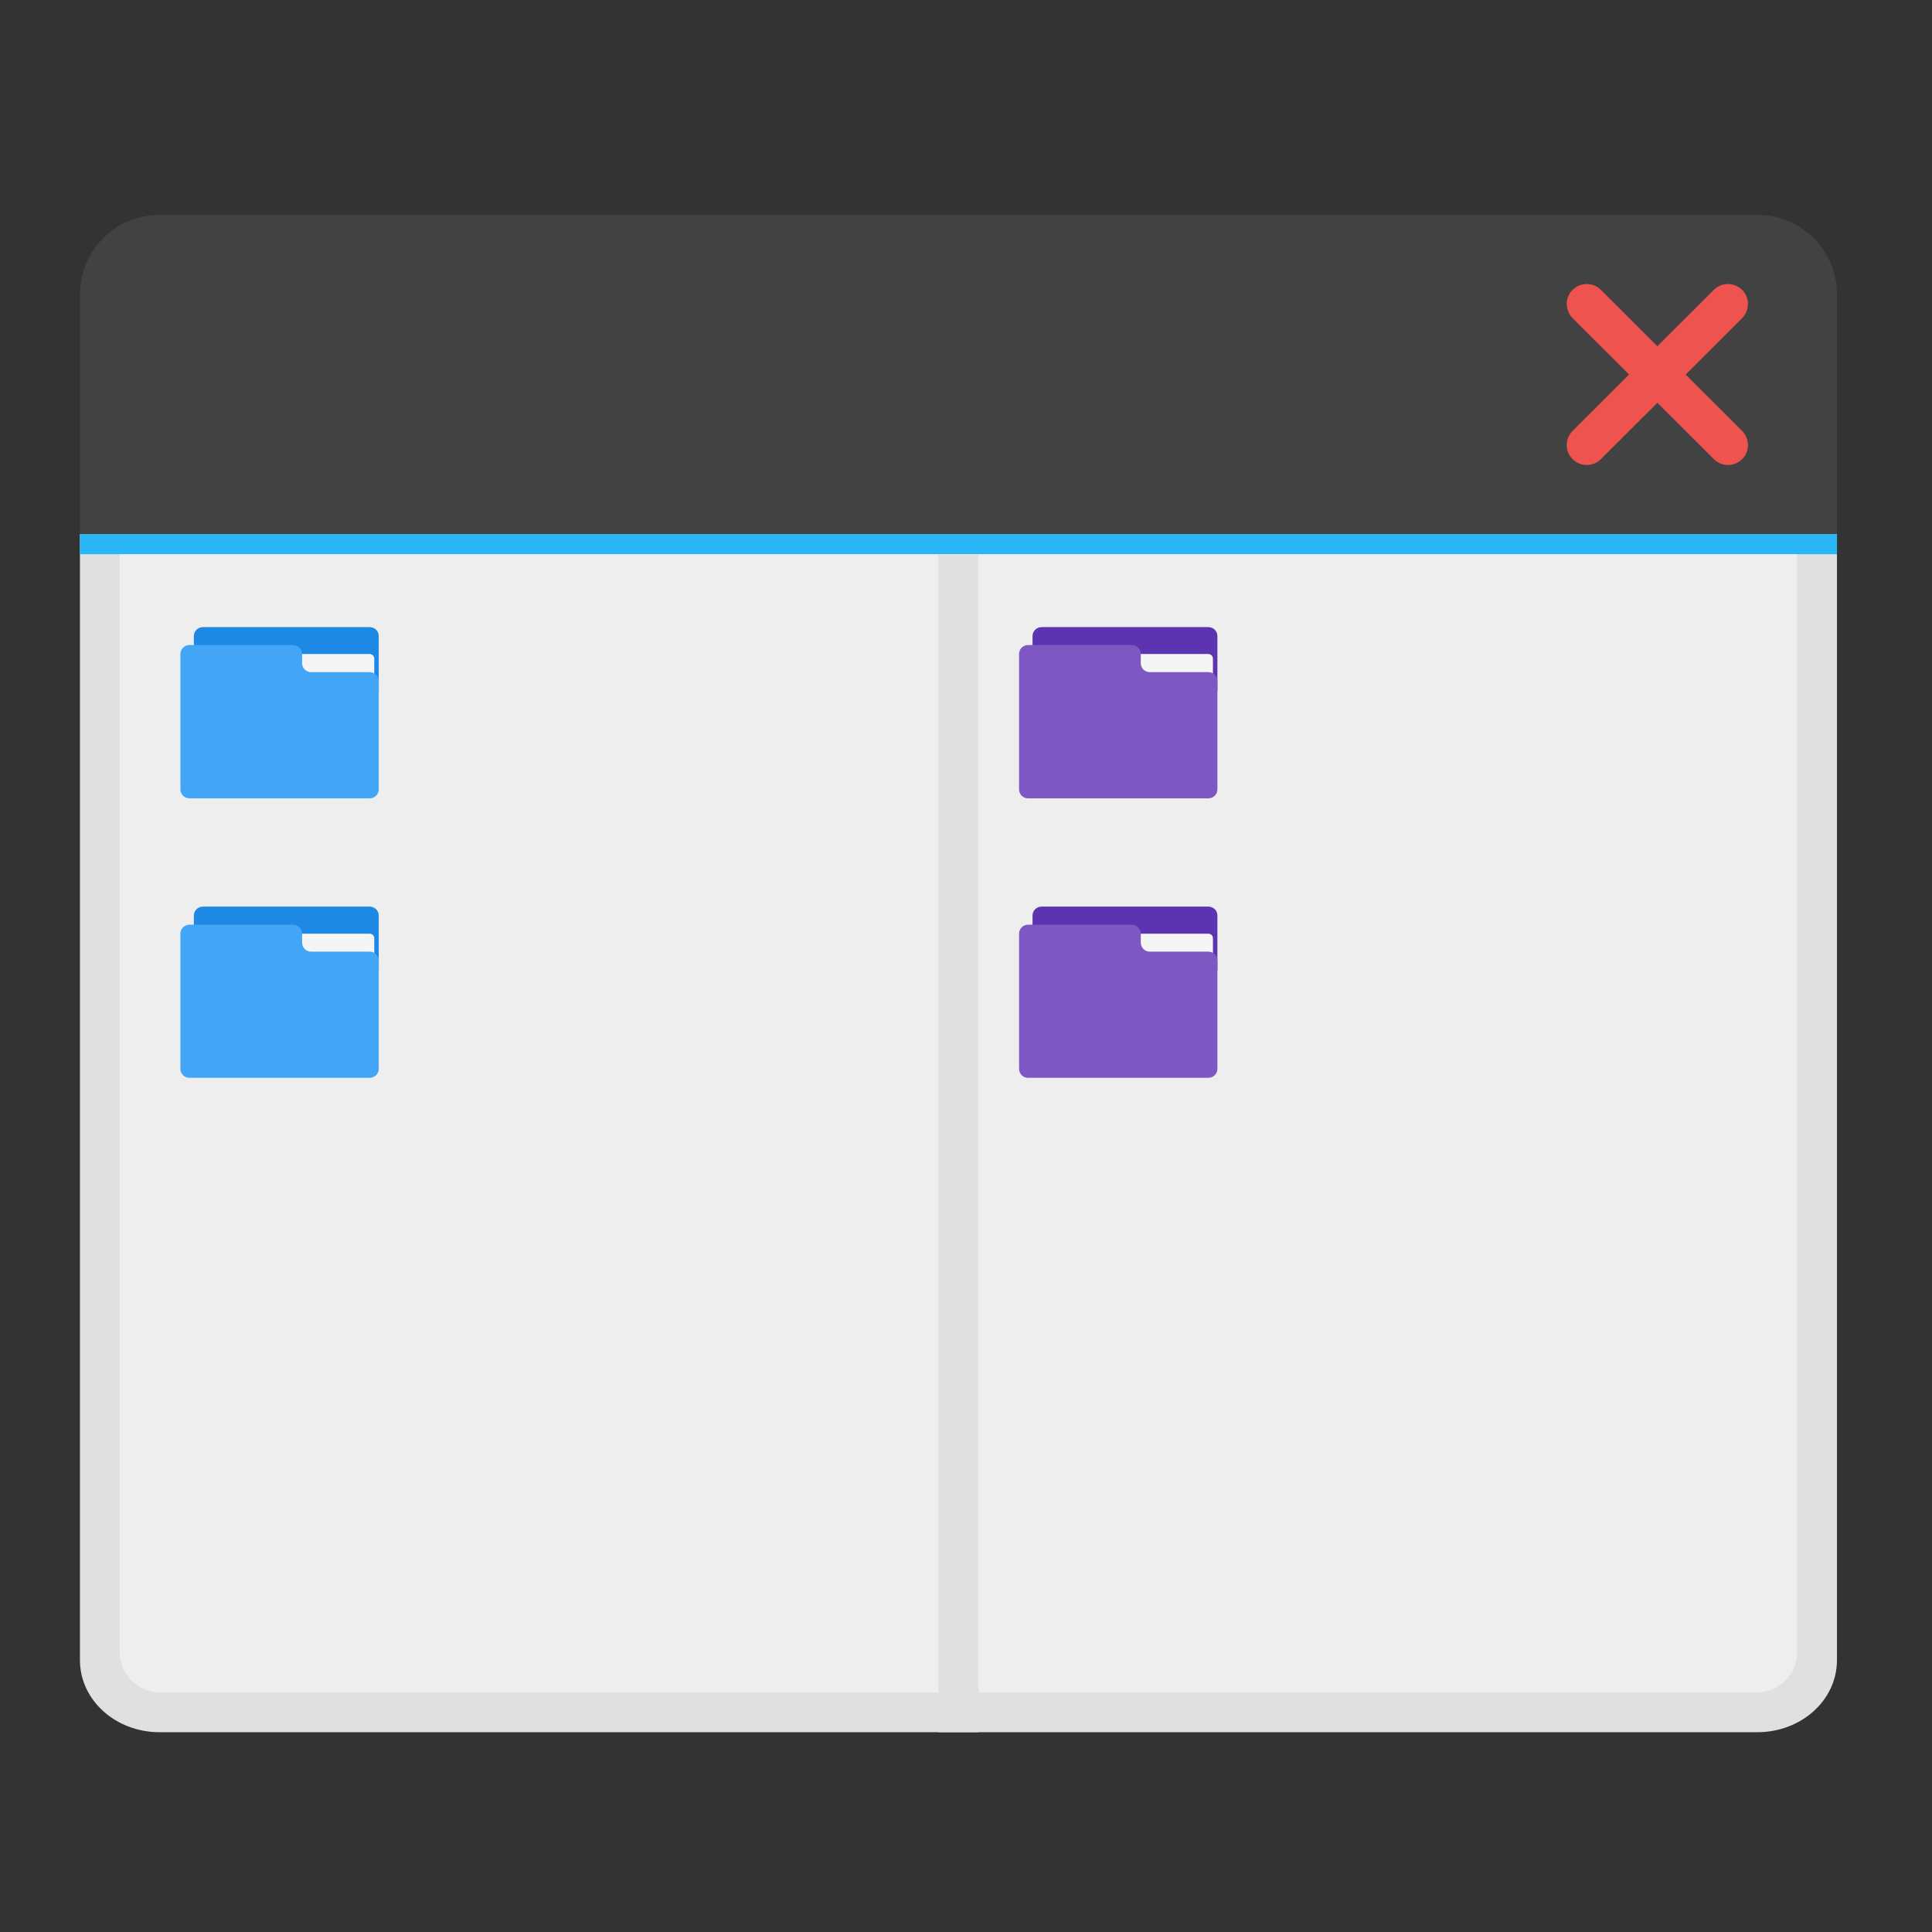 <?xml version="1.0" encoding="UTF-8"?>
<svg xmlns="http://www.w3.org/2000/svg" xmlns:xlink="http://www.w3.org/1999/xlink" width="32px" height="32px" viewBox="0 0 32 32" version="1.1">
<rect x="0" y="0" width="32" height="32" fill="#333333" stroke="none"/>
<g id="surface1">
<path style=" stroke:none;fill-rule:nonzero;fill:rgb(87.843%,87.843%,87.843%);fill-opacity:1;" d="M 1.324 8.848 L 1.324 27.496 C 1.324 28.16 1.914 28.691 2.645 28.691 L 29.105 28.691 C 29.836 28.691 30.426 28.16 30.426 27.496 L 30.426 8.848 Z M 1.324 8.848 "/>
<path style=" stroke:none;fill-rule:nonzero;fill:rgb(25.882%,25.882%,25.882%);fill-opacity:1;" d="M 2.645 3.559 C 1.914 3.559 1.324 4.148 1.324 4.879 L 1.324 8.848 L 30.426 8.848 L 30.426 4.879 C 30.426 4.148 29.836 3.559 29.105 3.559 Z M 2.645 3.559 "/>
<path style=" stroke:none;fill-rule:nonzero;fill:rgb(93.725%,32.549%,31.373%);fill-opacity:1;" d="M 28.855 4.801 C 28.984 4.93 28.984 5.137 28.855 5.27 L 26.516 7.605 C 26.387 7.734 26.176 7.734 26.047 7.605 C 25.918 7.477 25.918 7.27 26.047 7.137 L 28.387 4.801 C 28.516 4.672 28.723 4.672 28.855 4.801 Z M 28.855 4.801 "/>
<path style=" stroke:none;fill-rule:nonzero;fill:rgb(93.725%,32.549%,31.373%);fill-opacity:1;" d="M 28.855 7.605 C 28.723 7.734 28.516 7.734 28.387 7.605 L 26.047 5.27 C 25.918 5.137 25.918 4.93 26.047 4.801 C 26.176 4.672 26.387 4.672 26.516 4.801 L 28.855 7.137 C 28.984 7.27 28.984 7.477 28.855 7.605 Z M 28.855 7.605 "/>
<path style=" stroke:none;fill-rule:nonzero;fill:rgb(16.078%,71.373%,96.471%);fill-opacity:1;" d="M 1.324 8.848 L 30.426 8.848 L 30.426 9.18 L 1.324 9.18 Z M 1.324 8.848 "/>
<path style=" stroke:none;fill-rule:nonzero;fill:rgb(93.333%,93.333%,93.333%);fill-opacity:0.986;" d="M 1.984 9.18 L 1.984 27.371 C 1.984 27.734 2.281 28.031 2.645 28.031 L 29.105 28.031 C 29.469 28.031 29.766 27.734 29.766 27.371 L 29.766 9.18 Z M 1.984 9.18 "/>
<path style=" stroke:none;fill-rule:nonzero;fill:rgb(87.843%,87.843%,87.843%);fill-opacity:1;" d="M 15.543 9.18 L 16.207 9.18 L 16.207 28.691 L 15.543 28.691 Z M 15.543 9.18 "/>
<path style=" stroke:none;fill-rule:nonzero;fill:rgb(11.765%,53.333%,89.804%);fill-opacity:1;" d="M 3.363 10.387 L 6.121 10.387 C 6.207 10.387 6.273 10.453 6.273 10.535 L 6.273 11.43 C 6.273 11.512 6.207 11.582 6.121 11.582 L 3.363 11.582 C 3.277 11.582 3.211 11.512 3.211 11.43 L 3.211 10.535 C 3.211 10.453 3.277 10.387 3.363 10.387 Z M 3.363 10.387 "/>
<path style=" stroke:none;fill-rule:nonzero;fill:rgb(96.078%,96.078%,96.078%);fill-opacity:1;" d="M 4.629 10.832 L 6.121 10.832 C 6.164 10.832 6.199 10.867 6.199 10.91 L 6.199 11.43 C 6.199 11.473 6.164 11.504 6.121 11.504 L 4.629 11.504 C 4.59 11.504 4.555 11.473 4.555 11.43 L 4.555 10.91 C 4.555 10.867 4.59 10.832 4.629 10.832 Z M 4.629 10.832 "/>
<path style=" stroke:none;fill-rule:nonzero;fill:rgb(25.882%,64.706%,96.078%);fill-opacity:1;" d="M 3.137 10.684 C 3.055 10.684 2.988 10.75 2.988 10.832 L 2.988 13.074 C 2.988 13.156 3.055 13.223 3.137 13.223 L 6.121 13.223 C 6.207 13.223 6.273 13.156 6.273 13.074 L 6.273 11.281 C 6.273 11.199 6.207 11.133 6.121 11.133 L 5.152 11.133 C 5.07 11.133 5.004 11.066 5.004 10.984 L 5.004 10.832 C 5.004 10.75 4.938 10.684 4.855 10.684 Z M 3.137 10.684 "/>
<path style=" stroke:none;fill-rule:nonzero;fill:rgb(11.765%,53.333%,89.804%);fill-opacity:1;" d="M 3.363 15.016 L 6.121 15.016 C 6.207 15.016 6.273 15.082 6.273 15.164 L 6.273 16.062 C 6.273 16.145 6.207 16.211 6.121 16.211 L 3.363 16.211 C 3.277 16.211 3.211 16.145 3.211 16.062 L 3.211 15.164 C 3.211 15.082 3.277 15.016 3.363 15.016 Z M 3.363 15.016 "/>
<path style=" stroke:none;fill-rule:nonzero;fill:rgb(96.078%,96.078%,96.078%);fill-opacity:1;" d="M 4.629 15.465 L 6.121 15.465 C 6.164 15.465 6.199 15.496 6.199 15.539 L 6.199 16.062 C 6.199 16.102 6.164 16.137 6.121 16.137 L 4.629 16.137 C 4.59 16.137 4.555 16.102 4.555 16.062 L 4.555 15.539 C 4.555 15.496 4.59 15.465 4.629 15.465 Z M 4.629 15.465 "/>
<path style=" stroke:none;fill-rule:nonzero;fill:rgb(25.882%,64.706%,96.078%);fill-opacity:1;" d="M 3.137 15.316 C 3.055 15.316 2.988 15.383 2.988 15.465 L 2.988 17.703 C 2.988 17.785 3.055 17.852 3.137 17.852 L 6.121 17.852 C 6.207 17.852 6.273 17.785 6.273 17.703 L 6.273 15.91 C 6.273 15.828 6.207 15.762 6.121 15.762 L 5.152 15.762 C 5.07 15.762 5.004 15.695 5.004 15.613 L 5.004 15.465 C 5.004 15.383 4.938 15.316 4.855 15.316 Z M 3.137 15.316 "/>
<path style=" stroke:none;fill-rule:nonzero;fill:rgb(36.078%,20%,69.02%);fill-opacity:1;" d="M 17.254 15.016 L 20.012 15.016 C 20.098 15.016 20.164 15.082 20.164 15.164 L 20.164 16.062 C 20.164 16.145 20.098 16.211 20.012 16.211 L 17.254 16.211 C 17.168 16.211 17.102 16.145 17.102 16.062 L 17.102 15.164 C 17.102 15.082 17.168 15.016 17.254 15.016 Z M 17.254 15.016 "/>
<path style=" stroke:none;fill-rule:nonzero;fill:rgb(96.078%,96.078%,96.078%);fill-opacity:1;" d="M 18.52 15.465 L 20.012 15.465 C 20.055 15.465 20.09 15.496 20.09 15.539 L 20.09 16.062 C 20.09 16.102 20.055 16.137 20.012 16.137 L 18.52 16.137 C 18.48 16.137 18.445 16.102 18.445 16.062 L 18.445 15.539 C 18.445 15.496 18.48 15.465 18.52 15.465 Z M 18.52 15.465 "/>
<path style=" stroke:none;fill-rule:nonzero;fill:rgb(49.02%,34.118%,76.078%);fill-opacity:1;" d="M 17.027 15.316 C 16.945 15.316 16.879 15.383 16.879 15.465 L 16.879 17.703 C 16.879 17.785 16.945 17.852 17.027 17.852 L 20.012 17.852 C 20.098 17.852 20.164 17.785 20.164 17.703 L 20.164 15.91 C 20.164 15.828 20.098 15.762 20.012 15.762 L 19.043 15.762 C 18.961 15.762 18.895 15.695 18.895 15.613 L 18.895 15.465 C 18.895 15.383 18.828 15.316 18.746 15.316 Z M 17.027 15.316 "/>
<path style=" stroke:none;fill-rule:nonzero;fill:rgb(36.078%,20%,69.02%);fill-opacity:1;" d="M 17.254 10.387 L 20.012 10.387 C 20.098 10.387 20.164 10.453 20.164 10.535 L 20.164 11.43 C 20.164 11.512 20.098 11.582 20.012 11.582 L 17.254 11.582 C 17.168 11.582 17.102 11.512 17.102 11.43 L 17.102 10.535 C 17.102 10.453 17.168 10.387 17.254 10.387 Z M 17.254 10.387 "/>
<path style=" stroke:none;fill-rule:nonzero;fill:rgb(96.078%,96.078%,96.078%);fill-opacity:1;" d="M 18.52 10.832 L 20.012 10.832 C 20.055 10.832 20.09 10.867 20.09 10.91 L 20.09 11.43 C 20.09 11.473 20.055 11.504 20.012 11.504 L 18.52 11.504 C 18.48 11.504 18.445 11.473 18.445 11.43 L 18.445 10.91 C 18.445 10.867 18.48 10.832 18.52 10.832 Z M 18.52 10.832 "/>
<path style=" stroke:none;fill-rule:nonzero;fill:rgb(49.02%,34.118%,76.078%);fill-opacity:1;" d="M 17.027 10.684 C 16.945 10.684 16.879 10.75 16.879 10.832 L 16.879 13.074 C 16.879 13.156 16.945 13.223 17.027 13.223 L 20.012 13.223 C 20.098 13.223 20.164 13.156 20.164 13.074 L 20.164 11.281 C 20.164 11.199 20.098 11.133 20.012 11.133 L 19.043 11.133 C 18.961 11.133 18.895 11.066 18.895 10.984 L 18.895 10.832 C 18.895 10.75 18.828 10.684 18.746 10.684 Z M 17.027 10.684 "/>
</g>
</svg>
